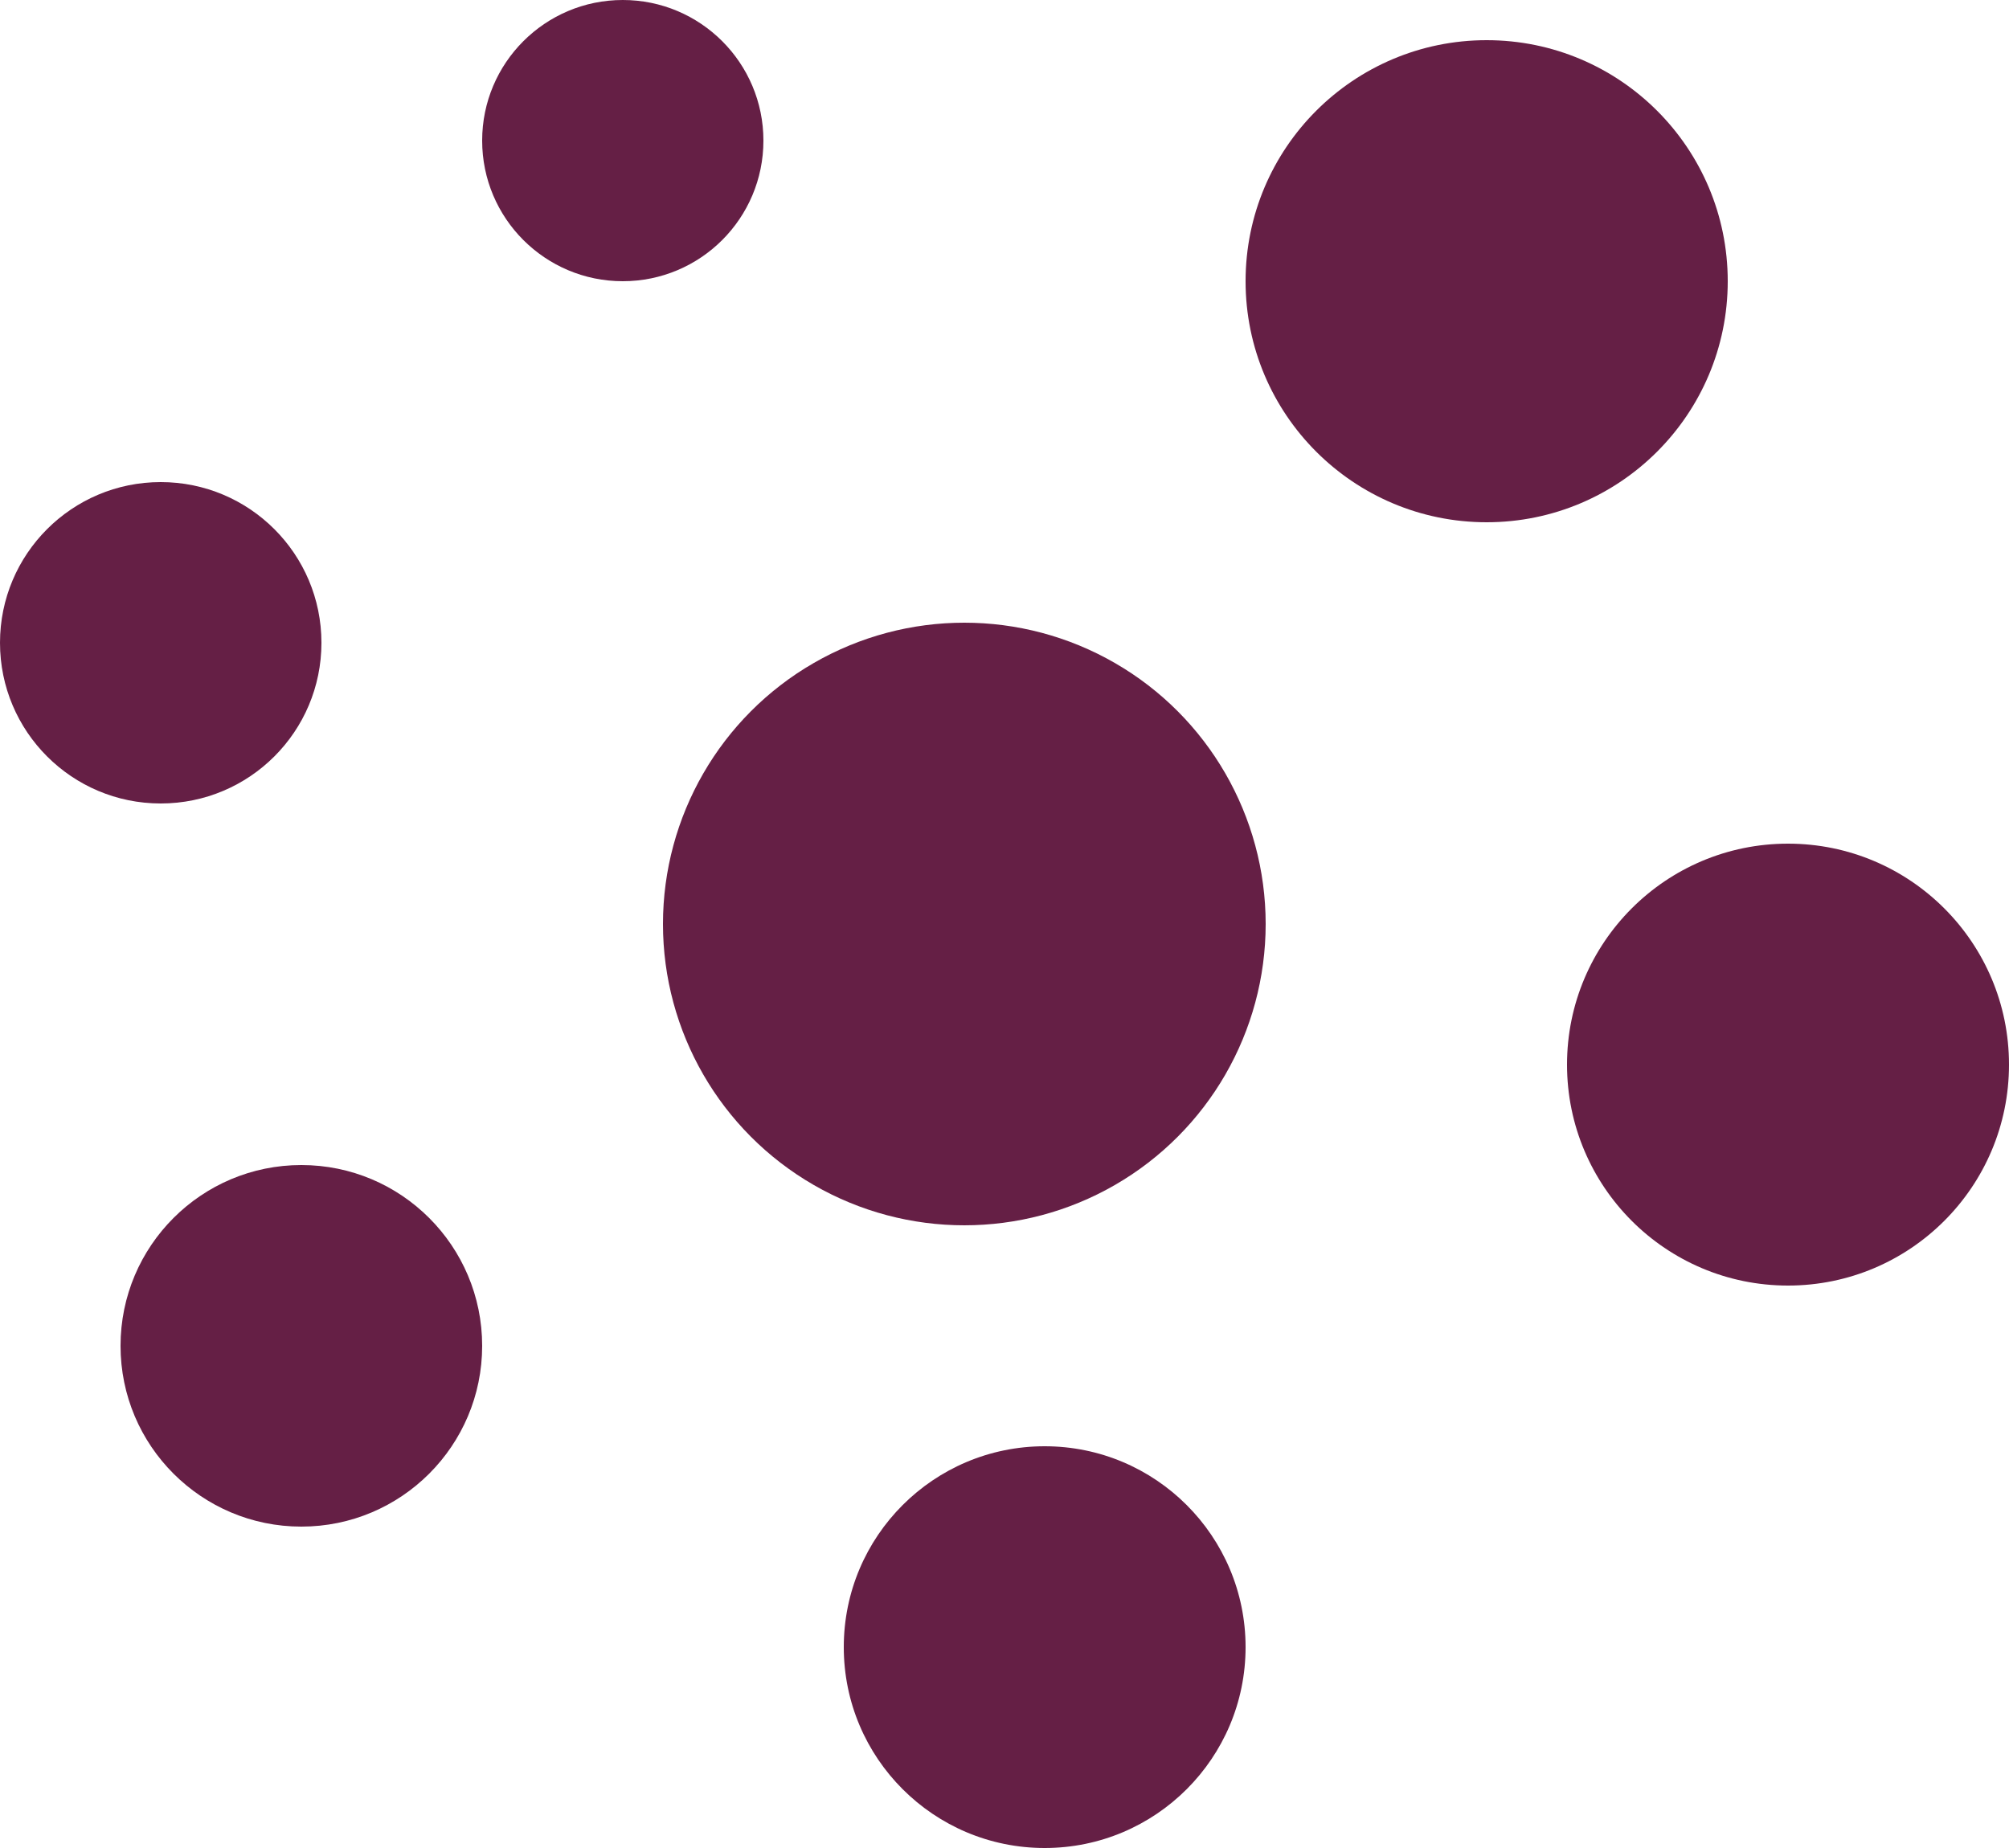 <svg viewBox="0 0 50 46" xmlns="http://www.w3.org/2000/svg"><g fill="#651f45"><circle cx="24" cy="23" r="7.5"/><circle cx="15.5" cy="3.5" r="3.5"/><circle cx="37" cy="7" r="6"/><circle cx="44.5" cy="26.5" r="5.5"/><circle cx="26" cy="41" r="5"/><circle cx="7.5" cy="33.5" r="4.5"/><circle cx="4" cy="16" r="4"/></g></svg>
